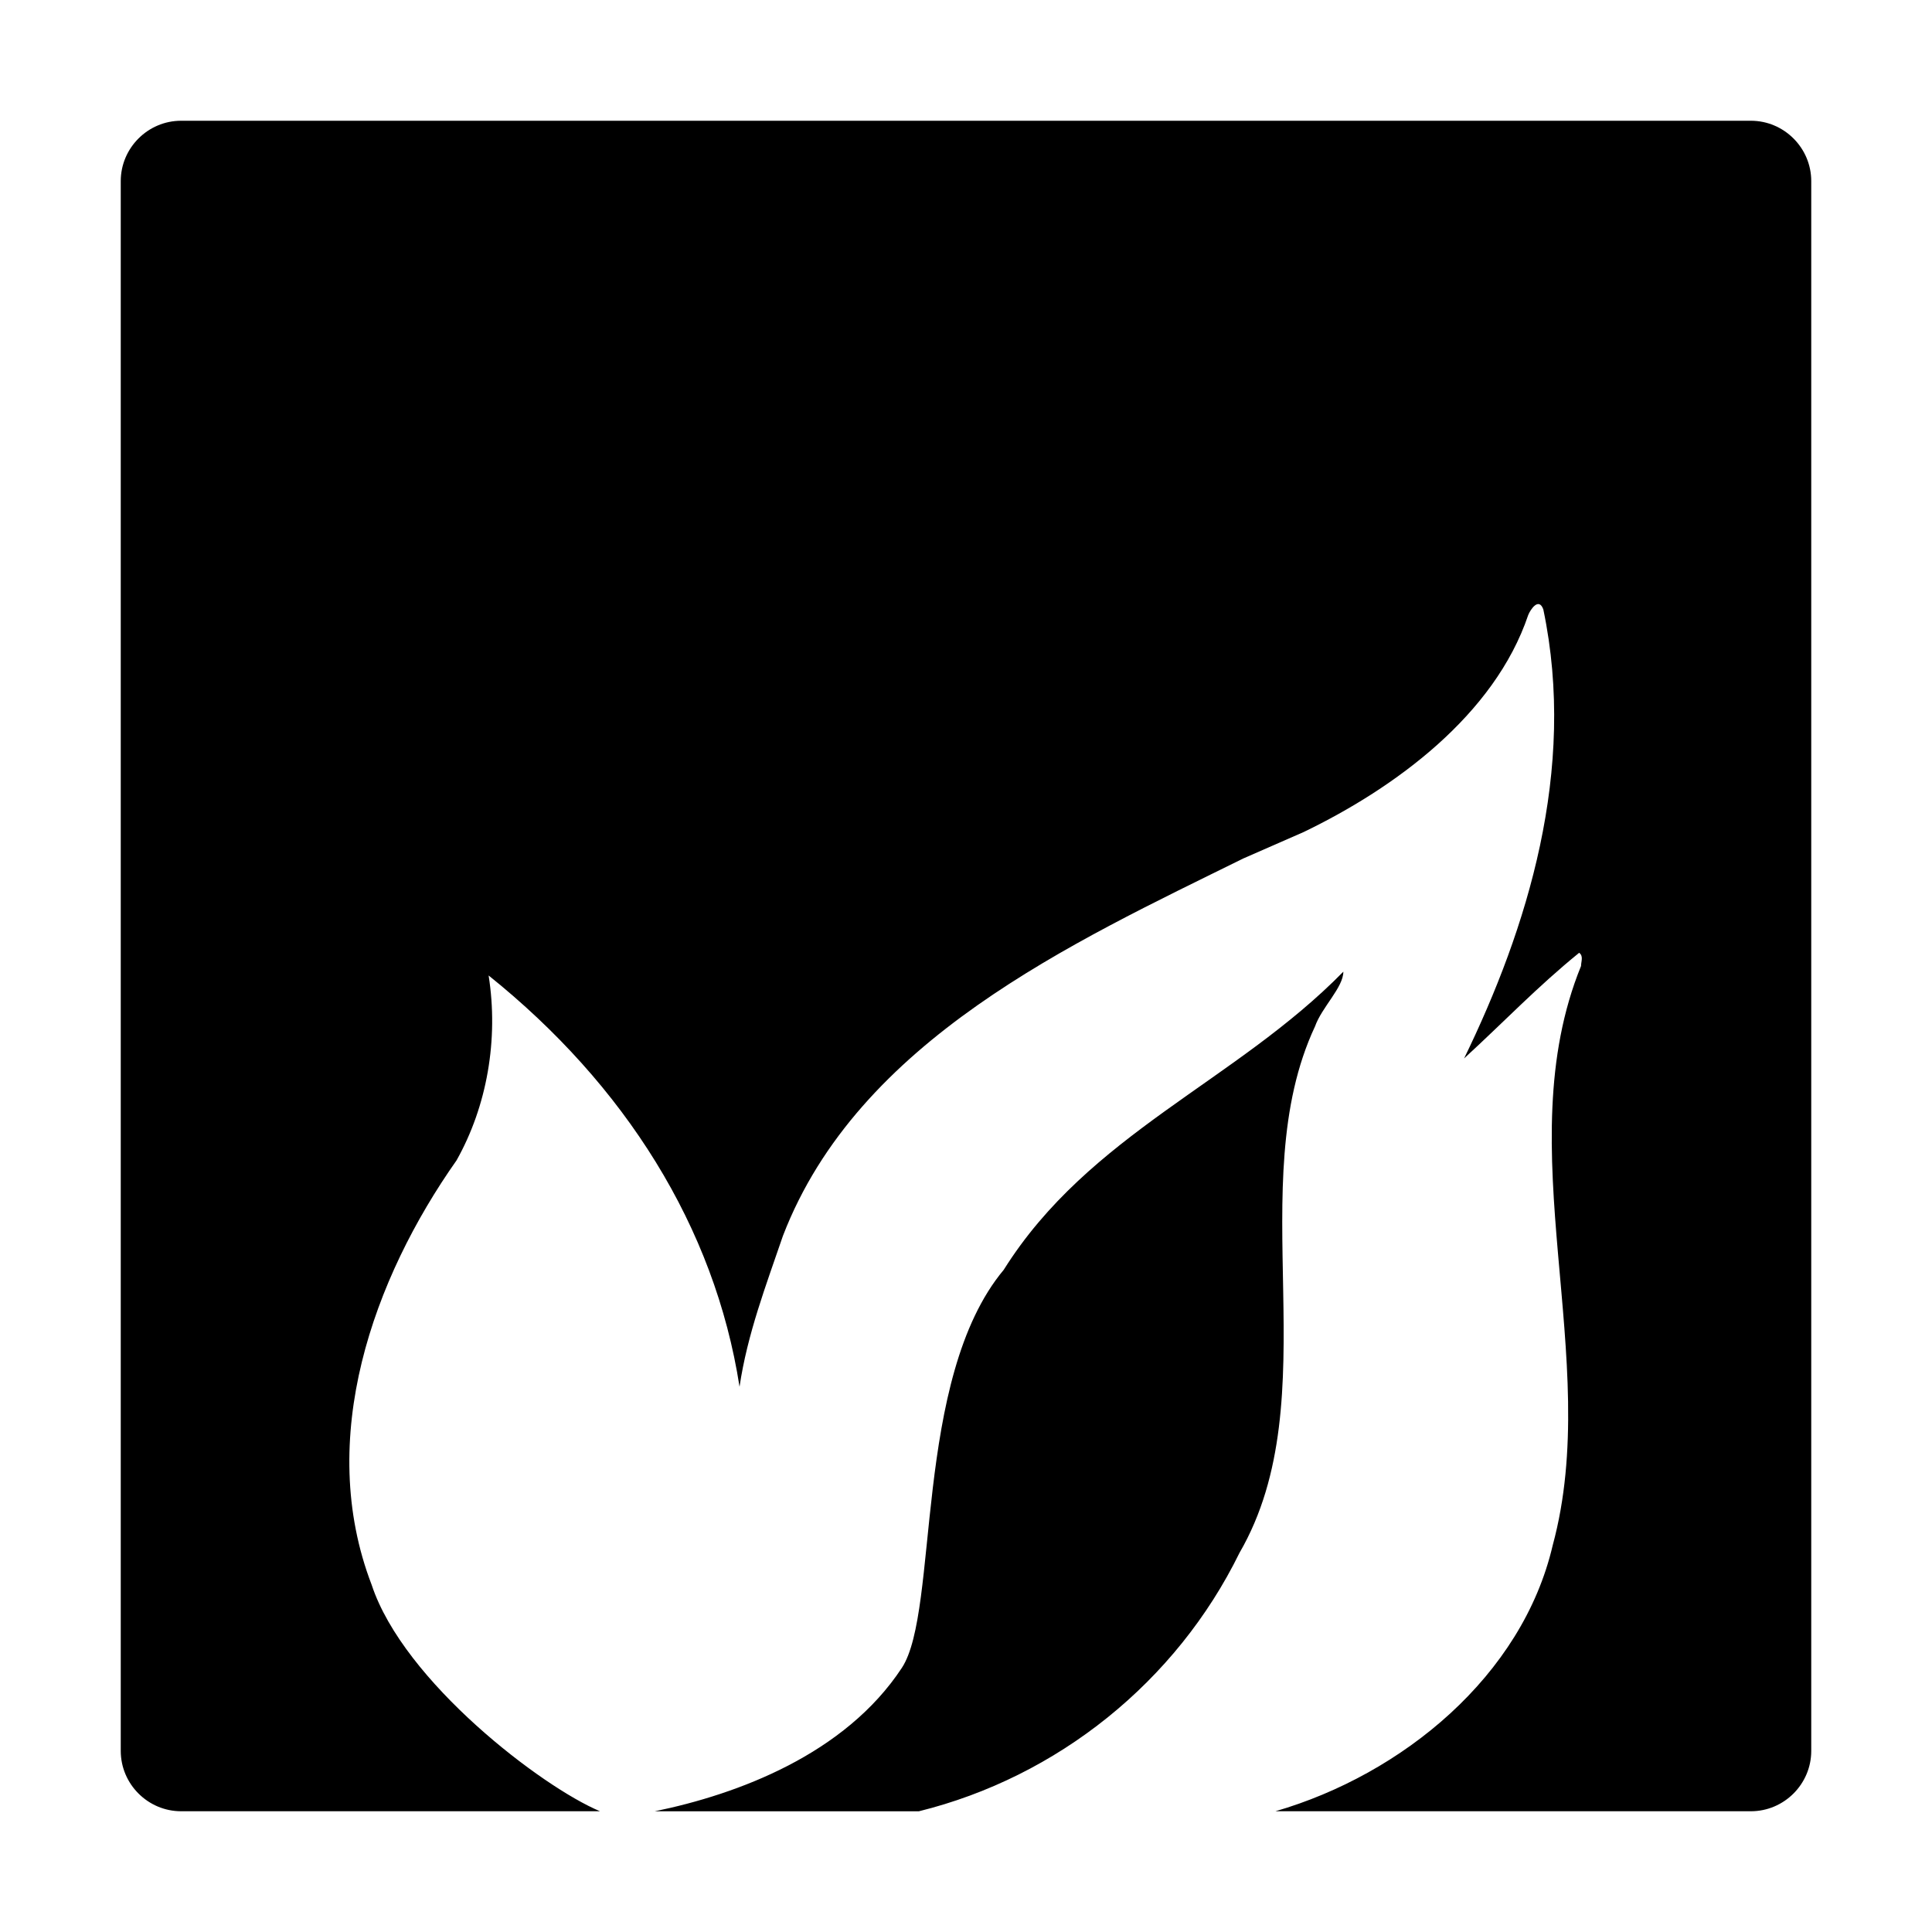 <?xml version="1.0" encoding="UTF-8" standalone="no"?>
<!-- Created with Inkscape (http://www.inkscape.org/) -->

<svg
   xmlns:dc="http://purl.org/dc/elements/1.1/"
   xmlns:cc="http://creativecommons.org/ns#"
   xmlns:rdf="http://www.w3.org/1999/02/22-rdf-syntax-ns#"
   xmlns:svg="http://www.w3.org/2000/svg"
   xmlns="http://www.w3.org/2000/svg"
   xmlns:xlink="http://www.w3.org/1999/xlink"
   xmlns:sodipodi="http://sodipodi.sourceforge.net/DTD/sodipodi-0.dtd"
   xmlns:inkscape="http://www.inkscape.org/namespaces/inkscape"
   width="32"
   height="32"
   id="svg4271"
   version="1.1"
   inkscape:version="0.48.4 r9939"
   sodipodi:docname="visualidentity-phoenix.svg"
   inkscape:export-filename="C:\Projects\sien-common\edicons\colorizedpngs\visualidentity-phoenix.png"
   inkscape:export-xdpi="1406.25"
   inkscape:export-ydpi="1406.25">
  <defs
     id="defs4273">
    <inkscape:path-effect
       effect="skeletal"
       id="path-effect3060"
       is_visible="true"
       pattern="M 9.531,0 C 9.531,0 0,9.05 0,15.312 0,20.406 2.831,24.695 6.719,26.125 L 8.938,9.344 l 0,17.281 0,4.656 2.906,0 -0.625,-4.812 C 15.67,25.513 19.062,20.883 19.062,15.312 19.062,9.05 9.531,0 9.531,0 z"
       copytype="single_stretched"
       prop_scale="1"
       scale_y_rel="false"
       spacing="0"
       normal_offset="0"
       tang_offset="0"
       prop_units="false"
       vertical_pattern="false"
       fuse_tolerance="0" />
    <inkscape:path-effect
       effect="skeletal"
       id="path-effect3050"
       is_visible="true"
       pattern="M 9.531,0 C 9.531,0 0,9.05 0,15.312 0,20.406 2.831,24.695 6.719,26.125 L 8.938,9.344 l 0,17.281 0,4.656 2.906,0 -0.625,-4.812 C 15.67,25.513 19.062,20.883 19.062,15.312 19.062,9.05 9.531,0 9.531,0 z"
       copytype="single_stretched"
       prop_scale="1"
       scale_y_rel="false"
       spacing="0"
       normal_offset="0"
       tang_offset="0"
       prop_units="false"
       vertical_pattern="false"
       fuse_tolerance="0" />
    <inkscape:path-effect
       effect="skeletal"
       id="path-effect3011"
       is_visible="true"
       pattern="M 0,0 1,0"
       copytype="single_stretched"
       prop_scale="1"
       scale_y_rel="false"
       spacing="0"
       normal_offset="0"
       tang_offset="0"
       prop_units="false"
       vertical_pattern="false"
       fuse_tolerance="0" />
    <inkscape:path-effect
       effect="skeletal"
       id="path-effect3002"
       is_visible="true"
       pattern="m 316.732,558.29 c 0,0 -9.077,9.531 -15.339,9.531 -6.263,0 -11.339,-4.267 -11.339,-9.531 0,-5.264 5.077,-9.531 11.339,-9.531 6.263,0 15.339,9.531 15.339,9.531 z"
       copytype="single_stretched"
       prop_scale="1"
       scale_y_rel="false"
       spacing="0"
       normal_offset="0"
       tang_offset="0"
       prop_units="false"
       vertical_pattern="false"
       fuse_tolerance="0" />
    <clipPath
       id="SVGID_2_">
      <use
         id="use9"
         overflow="visible"
         xlink:href="#SVGID_1_" />
    </clipPath>
    <clipPath
       id="SVGID_2_-1">
      <use
         xlink:href="#SVGID_1_"
         overflow="visible"
         id="use9-7" />
    </clipPath>
    <defs
       id="defs5">
      <rect
         id="SVGID_1_"
         x="180.133"
         y="92.544"
         width="232.938"
         height="157.803" />
    </defs>
    <clipPath
       id="SVGID_2_-1-1">
      <use
         xlink:href="#SVGID_1_"
         overflow="visible"
         id="use9-7-7" />
    </clipPath>
  </defs>
  <sodipodi:namedview
     id="base"
     pagecolor="#ffffff"
     bordercolor="#666666"
     borderopacity="1.0"
     inkscape:pageopacity="0.0"
     inkscape:pageshadow="2"
     inkscape:zoom="11.2"
     inkscape:cx="-13.767857"
     inkscape:cy="17.27403"
     inkscape:document-units="px"
     inkscape:current-layer="layer1"
     showgrid="false"
     fit-margin-top="0"
     fit-margin-left="0"
     fit-margin-right="0"
     fit-margin-bottom="0"
     inkscape:window-width="1600"
     inkscape:window-height="1147"
     inkscape:window-x="-8"
     inkscape:window-y="-8"
     inkscape:window-maximized="1"
     showguides="true"
     inkscape:guide-bbox="true" />
  <g
     inkscape:label="Layer 1"
     inkscape:groupmode="layer"
     id="layer1"
     transform="translate(-281.438,-566.482)">
    <path
       style="fill:#000000;fill-opacity:1;stroke:none"
       d="M 3,2 C 2.45,2 2,2.45 2,3 l 0,26 c 0,0.55 0.45,1 1,1 l 6.938,0 C 8.985,29.602 6.687,27.858 6.156,26.25 5.225,23.827 6.184,21.175 7.562,19.219 c 0.503,-0.894 0.699,-2 0.531,-3.062 2.255,1.808 3.746,4.167 4.156,6.812 0.13,-0.876 0.439,-1.68 0.719,-2.5 1.248,-3.242 4.792,-4.852 7.625,-6.25 l 1,-0.438 c 1.51,-0.728 3.16,-1.936 3.719,-3.594 0.037,-0.093 0.175,-0.299 0.25,-0.094 0.559,2.665 -0.269,5.294 -1.312,7.438 0.671,-0.616 1.217,-1.191 1.906,-1.75 0.075,0.056 0.031,0.144 0.031,0.219 -1.23,3.019 0.37,6.5 -0.469,9.594 C 25.213,27.762 23.225,29.39 21.125,30 L 29,30 c 0.55,0 1,-0.45 1,-1 L 30,3 C 30,2.45 29.55,2 29,2 z m 19.25,14.094 c -1.789,1.826 -4.209,2.682 -5.625,4.938 -1.509,1.808 -1.063,5.646 -1.688,6.594 -0.941,1.429 -2.714,2.092 -4.094,2.375 l 4.375,0 c 2.299,-0.569 4.265,-2.146 5.312,-4.281 C 22.022,23.147 20.551,19.627 21.781,17 21.893,16.683 22.25,16.355 22.25,16.094 z"
       transform="translate(281.438,566.482)"
       id="rect3023"
       inkscape:connector-curvature="0"
       sodipodi:nodetypes="sssscccccccccccccccsssssccsccccc" />
  </g>
</svg>
